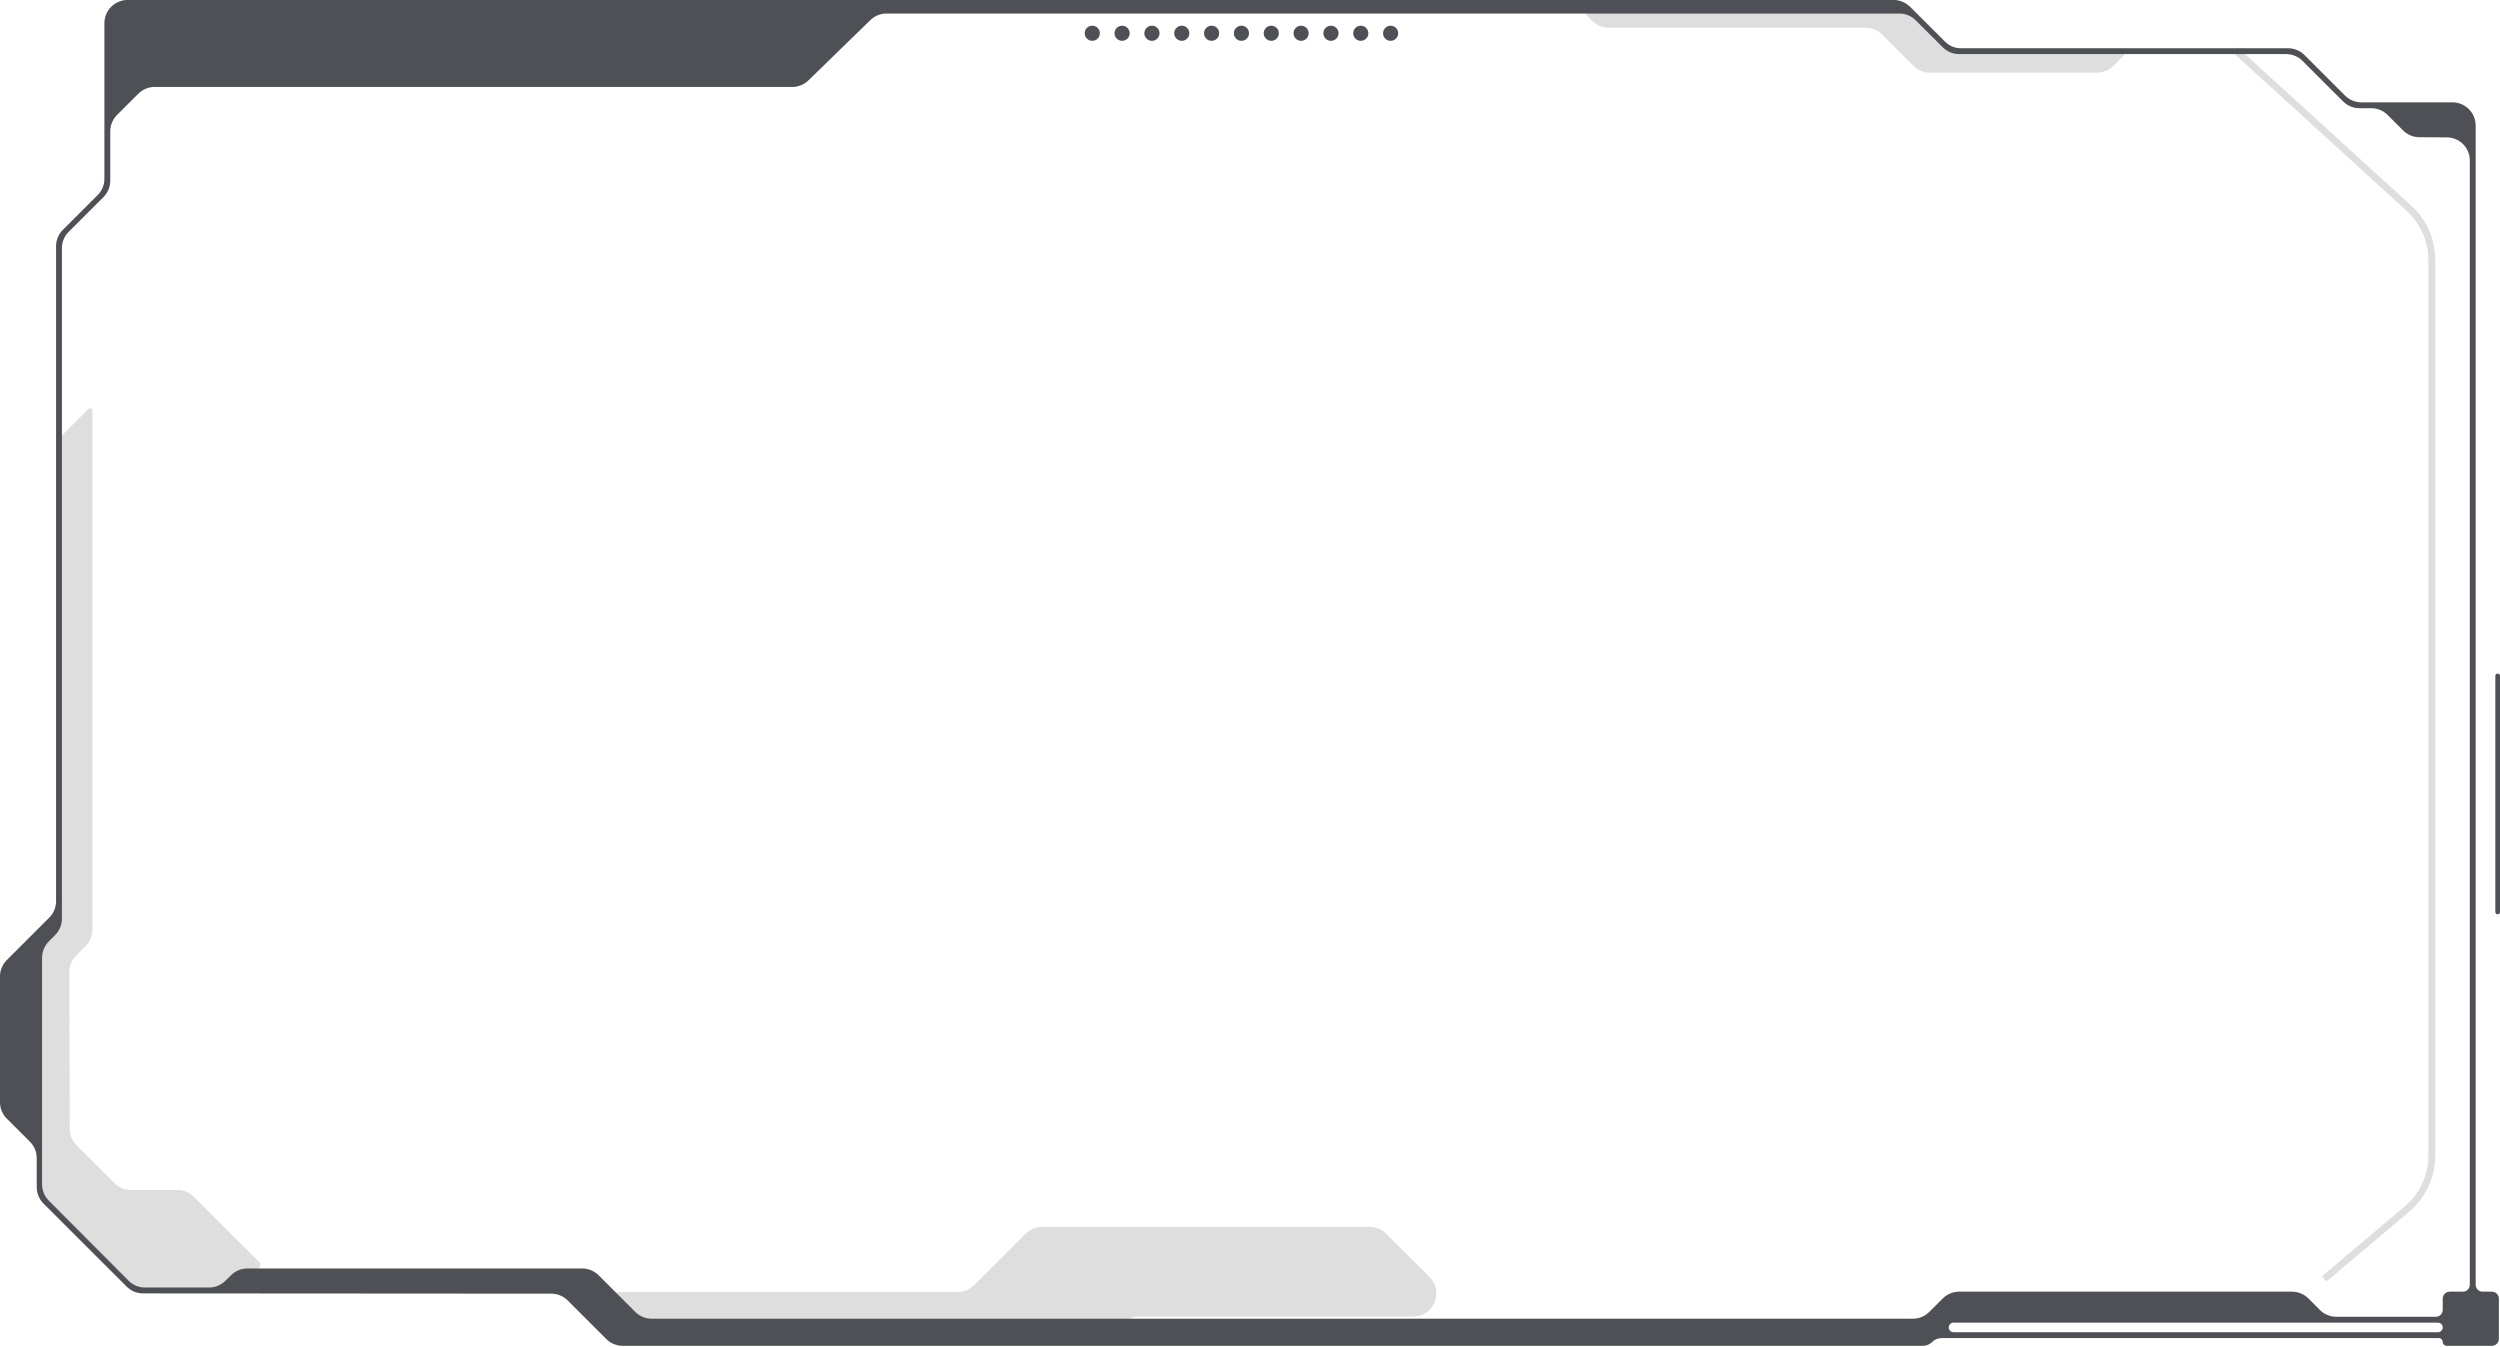 <svg width="1080" height="582" viewBox="0 0 1080 582" fill="none" xmlns="http://www.w3.org/2000/svg">
<path d="M261.394 574.866C255.54 568.445 260.095 558.128 268.783 558.128L413.752 558.128C416.401 558.128 418.941 557.077 420.816 555.206L443.14 532.922C445.015 531.051 447.556 530 450.205 530H591.73C594.379 530 596.92 531.051 598.795 532.922L617.566 551.659C623.874 557.956 619.415 568.737 610.501 568.737H491.922C490.376 568.737 488.852 569.095 487.468 569.783L471.407 577.774C470.023 578.462 468.498 578.82 466.953 578.82H269.415C266.602 578.82 263.92 577.636 262.025 575.558L261.394 574.866Z" fill="#DEDEDE"/>
<path d="M965.678 21.61L1040.75 90.035C1046.98 95.72 1050.54 103.768 1050.54 112.207L1050.54 499.327C1050.54 508.166 1046.64 516.555 1039.88 522.255L1004.04 552.5" stroke="#DEDEDE" stroke-width="3" stroke-miterlimit="10"/>
<path d="M917.176 24.227C917.978 23.427 917.411 22.057 916.279 22.057H848.769C846.12 22.057 843.579 21.006 841.704 19.134L829.568 7.021L826.464 3.923C824.589 2.051 822.048 1 819.399 1H688.976C687.775 1 686.645 1.571 685.932 2.538L685.564 3.037C684.665 4.256 684.793 5.95 685.866 7.021L687.926 9.076C689.801 10.945 692.34 11.995 694.988 11.995H805.984C808.633 11.995 811.174 13.046 813.048 14.918L826.618 28.463C828.493 30.334 831.034 31.385 833.683 31.385H905.869C908.518 31.385 911.058 30.334 912.933 28.463L917.176 24.227Z" fill="#DEDEDE"/>
<path d="M245.517 9.828C242.3 12.957 244.515 18.413 249.003 18.413L260.668 18.413C261.993 18.413 263.263 17.887 264.201 16.951L270.336 10.828C271.273 9.892 272.543 9.366 273.868 9.366H290.514C291.298 9.366 292.05 9.055 292.605 8.501C294.472 6.637 293.152 3.446 290.514 3.446H254.111C252.809 3.446 251.558 3.954 250.625 4.861L245.517 9.828Z" fill="#DEDEDE"/>
<path d="M112.64 546.235C112.703 546.091 112.671 545.923 112.56 545.812L83.683 516.988C81.809 515.117 79.268 514.066 76.619 514.066H56.569C53.92 514.066 51.38 513.015 49.505 511.143L33.074 494.743C31.202 492.873 30.146 490.338 30.139 487.692L29.959 419.864C29.952 417.201 31.007 414.645 32.891 412.763L36.999 408.659C38.876 406.783 39.931 404.238 39.931 401.584V177.428C39.931 176.596 38.995 176.109 38.313 176.586C38.264 176.62 38.219 176.659 38.177 176.701L27.451 187.407C25.572 189.283 24.516 191.829 24.516 194.484L24.514 395.764C24.514 398.419 23.458 400.965 21.579 402.841L2.949 421.437C1.07 423.313 0.014 425.859 0.014 428.514V474.342C0.014 476.997 1.07 479.543 2.949 481.419L12.995 491.446C14.874 493.322 15.93 495.868 15.93 498.524V511C15.93 513.655 16.986 516.201 18.864 518.077L54.923 554.077C56.798 555.949 59.339 557 61.989 557H101.363C105.319 557 108.903 554.668 110.506 551.051L112.64 546.235Z" fill="#DEDEDE"/>
<path d="M1056.94 581.381C1056.02 581.381 1055.27 580.634 1055.27 579.712C1055.27 578.79 1054.52 578.043 1053.6 578.043H838.73C837.218 578.043 835.768 578.643 834.698 579.712C833.628 580.781 832.177 581.381 830.665 581.381L268.993 581.381C266.343 581.381 263.801 580.329 261.926 578.457L245.221 561.771C243.348 559.9 240.809 558.848 238.161 558.846L61.785 558.73C59.137 558.728 56.598 557.676 54.724 555.805L18.808 519.93C16.93 518.054 15.875 515.509 15.875 512.855V500.283C15.875 497.629 14.82 495.083 12.942 493.208L2.933 483.211C1.055 481.335 3.02842e-05 478.79 8.41804e-05 476.135L0.001 421.836C0.001 419.182 1.056 416.637 2.934 414.762L21.297 396.419C23.174 394.544 24.23 391.998 24.23 389.344L24.229 106.375C24.229 103.721 25.284 101.176 27.162 99.3L40.104 86.374L42.184 84.296C44.062 82.42 45.117 79.875 45.117 77.221V10C45.117 4.477 49.594 0 55.117 0H349.658H362.206L818.026 6.10352e-05C820.676 6.10352e-05 823.218 1.052 825.093 2.925L828.013 5.842L840.124 17.939C841.999 19.811 844.541 20.863 847.191 20.863H988.469C991.119 20.863 993.661 21.915 995.536 23.788L1013.07 41.305C1014.95 43.178 1017.49 44.23 1020.14 44.23H1059.47C1065 44.23 1069.47 48.707 1069.47 54.23L1069.47 555.014C1069.47 556.671 1070.82 558.014 1072.47 558.014L1076.5 558.014C1078.16 558.014 1079.5 559.358 1079.5 561.014V578.381C1079.5 580.038 1078.16 581.381 1076.5 581.381H1056.94ZM1053.18 575.54C1054.34 575.54 1055.27 574.605 1055.27 573.453C1055.27 572.301 1054.34 571.367 1053.18 571.367H843.916C843.363 571.367 842.833 571.586 842.442 571.977C841.126 573.291 842.057 575.54 843.916 575.54H1053.18ZM1066.97 69.327C1066.97 63.822 1062.52 59.353 1057.01 59.327L1045.18 59.271C1042.54 59.258 1040.02 58.208 1038.16 56.346L1031.46 49.658C1029.59 47.786 1027.05 46.734 1024.4 46.734H1019.3C1016.65 46.734 1014.11 45.682 1012.24 43.809L994.7 26.292C992.825 24.419 990.283 23.367 987.633 23.367H846.355C843.705 23.367 841.163 22.315 839.288 20.442L827.599 8.767C825.724 6.894 823.183 5.842 820.532 5.842L382.963 5.842C380.358 5.842 377.855 6.859 375.989 8.675L349.227 34.72C347.36 36.537 344.858 37.554 342.253 37.554H66.801C64.151 37.554 61.609 38.606 59.734 40.479L50.556 49.646C48.679 51.522 47.623 54.067 47.623 56.721L47.623 78.055C47.623 80.71 46.568 83.255 44.69 85.131L39.686 90.129L29.669 100.135C27.791 102.01 26.736 104.556 26.736 107.21L26.736 396.871C26.736 399.516 25.688 402.053 23.822 403.927L21.083 406.678C19.217 408.552 18.169 411.089 18.169 413.734L18.168 511.643C18.168 514.289 19.218 516.828 21.086 518.702L55.554 553.283C57.431 555.165 59.979 556.223 62.637 556.223H90.316C92.941 556.223 95.46 555.191 97.331 553.35L99.848 550.873C101.718 549.032 104.238 548 106.863 548H251.525C254.175 548 256.717 549.052 258.592 550.925L274.459 566.773C276.334 568.646 278.876 569.698 281.526 569.698L826.381 569.698C829.032 569.698 831.573 568.646 833.448 566.773L839.289 560.939C841.164 559.066 843.706 558.014 846.356 558.014H990.14C992.79 558.014 995.332 559.066 997.207 560.939L1002.21 565.939C1004.09 567.811 1006.63 568.863 1009.28 568.863H1052.27C1053.93 568.863 1055.27 567.52 1055.27 565.863V561.014C1055.27 559.357 1056.61 558.014 1058.27 558.014H1063.97C1065.62 558.014 1066.97 556.671 1066.97 555.014L1066.97 69.327Z" fill="#61646B"/>
<path d="M1056.94 581.381C1056.02 581.381 1055.27 580.634 1055.27 579.712C1055.27 578.79 1054.52 578.043 1053.6 578.043H838.73C837.218 578.043 835.768 578.643 834.698 579.712C833.628 580.781 832.177 581.381 830.665 581.381L268.993 581.381C266.343 581.381 263.801 580.329 261.926 578.457L245.221 561.771C243.348 559.9 240.809 558.848 238.161 558.846L61.785 558.73C59.137 558.728 56.598 557.676 54.724 555.805L18.808 519.93C16.93 518.054 15.875 515.509 15.875 512.855V500.283C15.875 497.629 14.82 495.083 12.942 493.208L2.933 483.211C1.055 481.335 3.02842e-05 478.79 8.41804e-05 476.135L0.001 421.836C0.001 419.182 1.056 416.637 2.934 414.762L21.297 396.419C23.174 394.544 24.23 391.998 24.23 389.344L24.229 106.375C24.229 103.721 25.284 101.176 27.162 99.3L40.104 86.374L42.184 84.296C44.062 82.42 45.117 79.875 45.117 77.221V10C45.117 4.477 49.594 0 55.117 0H349.658H362.206L818.026 6.10352e-05C820.676 6.10352e-05 823.218 1.052 825.093 2.925L828.013 5.842L840.124 17.939C841.999 19.811 844.541 20.863 847.191 20.863H988.469C991.119 20.863 993.661 21.915 995.536 23.788L1013.07 41.305C1014.95 43.178 1017.49 44.23 1020.14 44.23H1059.47C1065 44.23 1069.47 48.707 1069.47 54.23L1069.47 555.014C1069.47 556.671 1070.82 558.014 1072.47 558.014L1076.5 558.014C1078.16 558.014 1079.5 559.358 1079.5 561.014V578.381C1079.5 580.038 1078.16 581.381 1076.5 581.381H1056.94ZM1053.18 575.54C1054.34 575.54 1055.27 574.605 1055.27 573.453C1055.27 572.301 1054.34 571.367 1053.18 571.367H843.916C843.363 571.367 842.833 571.586 842.442 571.977C841.126 573.291 842.057 575.54 843.916 575.54H1053.18ZM1066.97 69.327C1066.97 63.822 1062.52 59.353 1057.01 59.327L1045.18 59.271C1042.54 59.258 1040.02 58.208 1038.16 56.346L1031.46 49.658C1029.59 47.786 1027.05 46.734 1024.4 46.734H1019.3C1016.65 46.734 1014.11 45.682 1012.24 43.809L994.7 26.292C992.825 24.419 990.283 23.367 987.633 23.367H846.355C843.705 23.367 841.163 22.315 839.288 20.442L827.599 8.767C825.724 6.894 823.183 5.842 820.532 5.842L382.963 5.842C380.358 5.842 377.855 6.859 375.989 8.675L349.227 34.72C347.36 36.537 344.858 37.554 342.253 37.554H66.801C64.151 37.554 61.609 38.606 59.734 40.479L50.556 49.646C48.679 51.522 47.623 54.067 47.623 56.721L47.623 78.055C47.623 80.71 46.568 83.255 44.69 85.131L39.686 90.129L29.669 100.135C27.791 102.01 26.736 104.556 26.736 107.21L26.736 396.871C26.736 399.516 25.688 402.053 23.822 403.927L21.083 406.678C19.217 408.552 18.169 411.089 18.169 413.734L18.168 511.643C18.168 514.289 19.218 516.828 21.086 518.702L55.554 553.283C57.431 555.165 59.979 556.223 62.637 556.223H90.316C92.941 556.223 95.46 555.191 97.331 553.35L99.848 550.873C101.718 549.032 104.238 548 106.863 548H251.525C254.175 548 256.717 549.052 258.592 550.925L274.459 566.773C276.334 568.646 278.876 569.698 281.526 569.698L826.381 569.698C829.032 569.698 831.573 568.646 833.448 566.773L839.289 560.939C841.164 559.066 843.706 558.014 846.356 558.014H990.14C992.79 558.014 995.332 559.066 997.207 560.939L1002.21 565.939C1004.09 567.811 1006.63 568.863 1009.28 568.863H1052.27C1053.93 568.863 1055.27 567.52 1055.27 565.863V561.014C1055.27 559.357 1056.61 558.014 1058.27 558.014H1063.97C1065.62 558.014 1066.97 556.671 1066.97 555.014L1066.97 69.327Z" fill="black" fill-opacity="0.2"/>
<path d="M1080 292V394C1080 394.552 1079.55 395 1079 395C1078.45 395 1078 394.552 1078 394V292C1078 291.448 1078.45 291 1079 291C1079.55 291 1080 291.448 1080 292Z" fill="#61646B"/>
<path d="M1080 292V394C1080 394.552 1079.55 395 1079 395C1078.45 395 1078 394.552 1078 394V292C1078 291.448 1078.45 291 1079 291C1079.55 291 1080 291.448 1080 292Z" fill="black" fill-opacity="0.2"/>
<path d="M471.861 11.112C473.662 11.112 475.123 12.569 475.123 14.367C475.123 16.166 473.662 17.623 471.861 17.623C470.06 17.623 468.6 16.166 468.6 14.367C468.6 12.569 470.06 11.112 471.861 11.112Z" fill="#61646B"/>
<path d="M471.861 11.112C473.662 11.112 475.123 12.569 475.123 14.367C475.123 16.166 473.662 17.623 471.861 17.623C470.06 17.623 468.6 16.166 468.6 14.367C468.6 12.569 470.06 11.112 471.861 11.112Z" fill="black" fill-opacity="0.2"/>
<path d="M484.75 17.623C482.949 17.623 481.488 16.165 481.488 14.367C481.488 12.57 482.949 11.112 484.75 11.112C486.55 11.112 488.011 12.57 488.011 14.367C488.011 16.165 486.55 17.623 484.75 17.623Z" fill="#61646B"/>
<path d="M484.75 17.623C482.949 17.623 481.488 16.165 481.488 14.367C481.488 12.57 482.949 11.112 484.75 11.112C486.55 11.112 488.011 12.57 488.011 14.367C488.011 16.165 486.55 17.623 484.75 17.623Z" fill="black" fill-opacity="0.2"/>
<path d="M497.638 11.112C499.44 11.112 500.9 12.569 500.9 14.367C500.9 16.166 499.44 17.623 497.638 17.623C495.837 17.623 494.377 16.166 494.377 14.367C494.377 12.569 495.837 11.112 497.638 11.112Z" fill="#61646B"/>
<path d="M497.638 11.112C499.44 11.112 500.9 12.569 500.9 14.367C500.9 16.166 499.44 17.623 497.638 17.623C495.837 17.623 494.377 16.166 494.377 14.367C494.377 12.569 495.837 11.112 497.638 11.112Z" fill="black" fill-opacity="0.2"/>
<path d="M510.527 17.623C508.727 17.623 507.266 16.165 507.266 14.367C507.266 12.57 508.727 11.112 510.527 11.112C512.327 11.112 513.789 12.57 513.789 14.367C513.789 16.165 512.327 17.623 510.527 17.623Z" fill="#61646B"/>
<path d="M510.527 17.623C508.727 17.623 507.266 16.165 507.266 14.367C507.266 12.57 508.727 11.112 510.527 11.112C512.327 11.112 513.789 12.57 513.789 14.367C513.789 16.165 512.327 17.623 510.527 17.623Z" fill="black" fill-opacity="0.2"/>
<path d="M523.414 11.112C525.215 11.112 526.675 12.569 526.675 14.367C526.675 16.166 525.215 17.623 523.414 17.623C521.613 17.623 520.152 16.166 520.152 14.367C520.152 12.569 521.613 11.112 523.414 11.112Z" fill="#61646B"/>
<path d="M523.414 11.112C525.215 11.112 526.675 12.569 526.675 14.367C526.675 16.166 525.215 17.623 523.414 17.623C521.613 17.623 520.152 16.166 520.152 14.367C520.152 12.569 521.613 11.112 523.414 11.112Z" fill="black" fill-opacity="0.2"/>
<path d="M536.304 17.623C534.504 17.623 533.043 16.165 533.043 14.367C533.043 12.57 534.504 11.112 536.304 11.112C538.105 11.112 539.566 12.57 539.566 14.367C539.566 16.165 538.105 17.623 536.304 17.623Z" fill="#61646B"/>
<path d="M536.304 17.623C534.504 17.623 533.043 16.165 533.043 14.367C533.043 12.57 534.504 11.112 536.304 11.112C538.105 11.112 539.566 12.57 539.566 14.367C539.566 16.165 538.105 17.623 536.304 17.623Z" fill="black" fill-opacity="0.2"/>
<path d="M549.193 17.623C547.393 17.623 545.932 16.165 545.932 14.367C545.932 12.57 547.393 11.112 549.193 11.112C550.994 11.112 552.455 12.57 552.455 14.367C552.455 16.165 550.994 17.623 549.193 17.623Z" fill="#61646B"/>
<path d="M549.193 17.623C547.393 17.623 545.932 16.165 545.932 14.367C545.932 12.57 547.393 11.112 549.193 11.112C550.994 11.112 552.455 12.57 552.455 14.367C552.455 16.165 550.994 17.623 549.193 17.623Z" fill="black" fill-opacity="0.2"/>
<path d="M562.082 11.112C563.883 11.112 565.343 12.569 565.343 14.367C565.343 16.166 563.883 17.623 562.082 17.623C560.281 17.623 558.82 16.166 558.82 14.367C558.82 12.569 560.281 11.112 562.082 11.112Z" fill="#61646B"/>
<path d="M562.082 11.112C563.883 11.112 565.343 12.569 565.343 14.367C565.343 16.166 563.883 17.623 562.082 17.623C560.281 17.623 558.82 16.166 558.82 14.367C558.82 12.569 560.281 11.112 562.082 11.112Z" fill="black" fill-opacity="0.2"/>
<path d="M574.97 17.623C573.17 17.623 571.709 16.165 571.709 14.367C571.709 12.57 573.17 11.112 574.97 11.112C576.771 11.112 578.232 12.57 578.232 14.367C578.232 16.165 576.771 17.623 574.97 17.623Z" fill="#61646B"/>
<path d="M574.97 17.623C573.17 17.623 571.709 16.165 571.709 14.367C571.709 12.57 573.17 11.112 574.97 11.112C576.771 11.112 578.232 12.57 578.232 14.367C578.232 16.165 576.771 17.623 574.97 17.623Z" fill="black" fill-opacity="0.2"/>
<path d="M587.859 17.623C586.059 17.623 584.598 16.165 584.598 14.367C584.598 12.57 586.059 11.112 587.859 11.112C589.66 11.112 591.121 12.57 591.121 14.367C591.121 16.165 589.66 17.623 587.859 17.623Z" fill="#61646B"/>
<path d="M587.859 17.623C586.059 17.623 584.598 16.165 584.598 14.367C584.598 12.57 586.059 11.112 587.859 11.112C589.66 11.112 591.121 12.57 591.121 14.367C591.121 16.165 589.66 17.623 587.859 17.623Z" fill="black" fill-opacity="0.2"/>
<path d="M600.75 17.623C598.949 17.623 597.488 16.165 597.488 14.367C597.488 12.57 598.949 11.112 600.75 11.112C602.55 11.112 604.011 12.57 604.011 14.367C604.011 16.165 602.55 17.623 600.75 17.623Z" fill="#61646B"/>
<path d="M600.75 17.623C598.949 17.623 597.488 16.165 597.488 14.367C597.488 12.57 598.949 11.112 600.75 11.112C602.55 11.112 604.011 12.57 604.011 14.367C604.011 16.165 602.55 17.623 600.75 17.623Z" fill="black" fill-opacity="0.2"/>
</svg>
